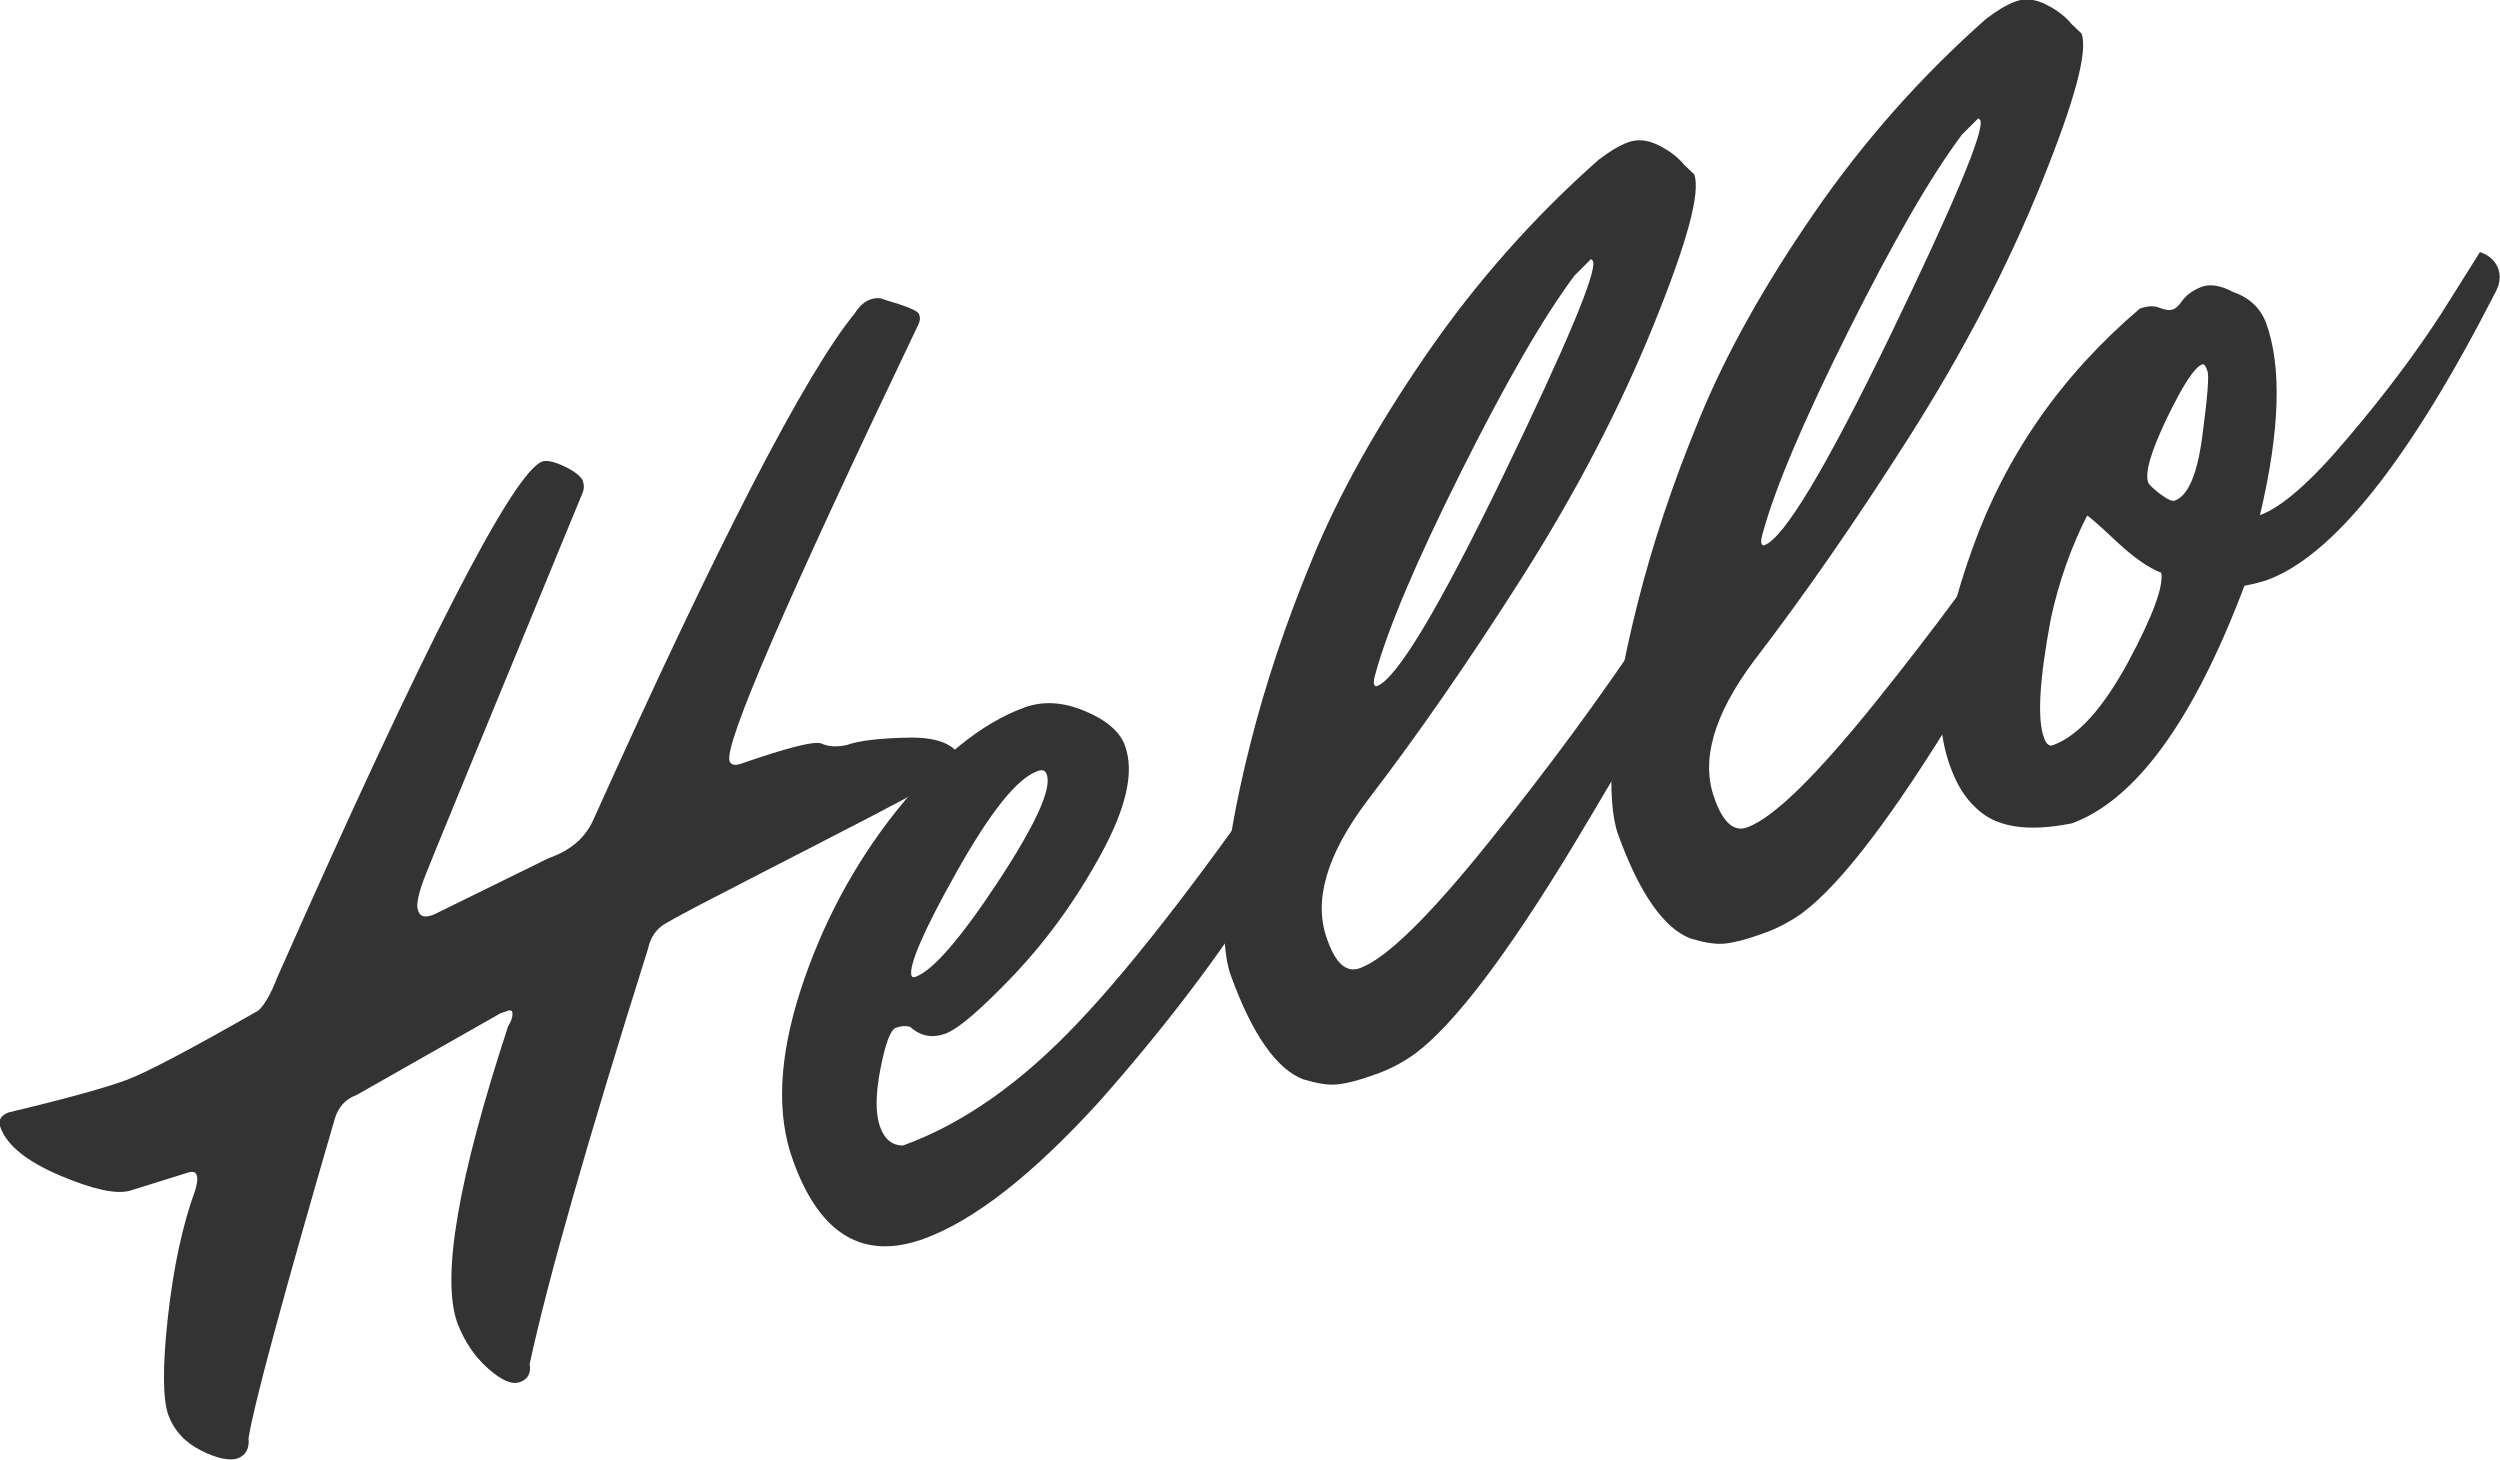 <?xml version="1.0" encoding="utf-8"?>
<!-- Generator: Adobe Illustrator 21.0.2, SVG Export Plug-In . SVG Version: 6.00 Build 0)  -->
<svg version="1.1" id="Layer_1" xmlns="http://www.w3.org/2000/svg" xmlns:xlink="http://www.w3.org/1999/xlink" x="0px" y="0px"
	 viewBox="0 0 498.9 291.4" style="enable-background:new 0 0 498.9 291.4;" xml:space="preserve">
<style type="text/css">
	.st0{enable-background:new    ;}
	.st1{fill:#333333;}
</style>
<title>hello-title</title>
<g class="st0">
	<path class="st1" d="M86.6,182.5l22.8-11.2l0.5-0.2c4.1-1.5,7-4,8.6-7.7c24.8-55.1,42.2-88.8,52.1-100.9c0.9-1.4,1.9-2.3,3-2.7
		c1.1-0.4,2.1-0.4,2.9,0c4.4,1.3,6.7,2.2,6.9,2.9c0.3,0.7,0.2,1.4-0.1,2c-26.3,55-38.9,84-37.7,87.2c0.3,0.8,1.1,0.9,2.3,0.5
		c9.5-3.3,14.8-4.6,16.1-4c1.3,0.6,2.9,0.7,4.9,0.3c2.5-0.9,6.7-1.4,12.5-1.5c5.8-0.1,9.3,1.4,10.4,4.3c0.3,0.8,0.1,1.4-0.5,1.9
		s-3.5,2.1-8.7,4.9c-5.2,2.8-11.9,6.3-20.1,10.5c-8.2,4.2-14.8,7.6-19.6,10.1c-4.9,2.5-8.2,4.3-10.1,5.4c-1.9,1.1-3,2.8-3.5,5.1
		c-12,38.1-19.9,65.7-23.6,82.8c0.3,1.8-0.3,3-1.9,3.6c-1.6,0.6-3.7-0.3-6.4-2.7c-2.7-2.4-4.7-5.4-6.1-9
		c-3.3-9.1,0.1-28.8,10.1-59.3c0.8-1.3,1-2.3,0.8-2.9c-0.1-0.3-0.5-0.4-1.1-0.1l-1.2,0.4l-28.7,16.3c-2.2,0.8-3.7,2.4-4.4,4.8
		c-10.5,36.1-16.2,57.3-17.2,63.7c0.2,2-0.5,3.4-2.1,4s-4.1,0.1-7.3-1.5c-3.2-1.6-5.4-3.9-6.6-7.1c-1.1-3.1-1.2-9.6-0.1-19.5
		c1.1-9.9,2.9-18.4,5.5-25.5c0.4-1.4,0.5-2.4,0.2-3c-0.2-0.6-0.9-0.7-2-0.3l-11.2,3.5c-2.7,0.8-7.4-0.2-14-3
		c-6.6-2.8-10.6-6-11.9-9.6c-0.5-1.4,0-2.4,1.6-3c11.7-2.8,19.6-5,23.6-6.5c4-1.5,12.7-6.1,26.2-13.8c1.2-1,2.5-3.2,3.9-6.8
		c29.4-66.4,47-100.6,52.8-102.8c0.9-0.3,2.4,0,4.5,1c2.1,1,3.2,2,3.6,2.8c0.3,0.9,0.3,1.7-0.1,2.6c-19.3,46.8-29.7,72.1-31.2,75.9
		c-1.5,3.8-2,6.2-1.6,7.2C83.8,183,84.8,183.2,86.6,182.5z"/>
	<path class="st1" d="M184.4,247.2c-12.1,4.4-20.8-0.8-26.1-15.5c-3.4-9.2-2.9-20.5,1.4-33.9c4.3-13.3,10.7-25.3,19.2-36
		c8.5-10.6,17-17.5,25.5-20.6c3.8-1.4,7.8-1.1,12.1,0.7c4.3,1.8,7,4.1,8,6.9c1.9,5.2,0.3,12.3-4.7,21.5c-5,9.2-10.8,17.2-17.4,24.2
		c-6.6,6.9-11.2,10.9-13.8,11.8c-2.6,0.9-4.9,0.5-7-1.4c-0.8-0.2-1.7-0.2-2.8,0.2c-1.1,0.4-2.1,3.1-3.1,8.2c-1,5.1-1,8.9-0.1,11.5
		s2.5,3.8,4.6,3.8c11.9-4.3,23.6-12.5,35-24.6c11.4-12,26.2-31.3,44.4-57.8c1.3-1.9,3.2-4.7,5.8-8.5c2.6-3.8,4.1-6,4.6-6.7
		c1.8,0.6,3,1.7,3.6,3.2c0.6,1.6,0.4,3.2-0.6,5c-5,10.7-11.9,23.1-20.8,37.4c-8.9,14.2-19.9,28.6-32.8,43.2
		C206.1,234.4,194.5,243.5,184.4,247.2z M207,153.9c-4.1,1.5-9.4,8.2-16.1,20.1c-6.7,11.9-9.6,18.8-9,20.7c0.1,0.3,0.4,0.4,0.9,0.2
		c3.4-1.3,8.9-7.6,16.4-19c7.5-11.4,10.7-18.5,9.7-21.3C208.6,153.7,208,153.5,207,153.9z"/>
	<path class="st1" d="M271.4,193.2c5.2-1.9,13.7-10.2,25.6-25c11.9-14.8,22.4-29.1,31.6-42.9l14-20.8c1.8,0.6,3,1.7,3.6,3.2
		c0.6,1.6,0.3,3.3-0.7,5.3c-1.1,2-2.5,4.8-4.5,8.5c-1.9,3.7-5.7,10.5-11.3,20.4c-5.6,9.9-11,18.9-15.9,27.1
		c-13.1,21.6-23.5,35.3-31.3,41.2c-2.5,1.8-5.3,3.3-8.3,4.3c-3,1.1-5.4,1.7-7.3,1.9c-1.9,0.2-4.1-0.2-6.8-1
		c-5.3-2-10.2-8.9-14.5-20.8c-1.2-3.3-1.6-8.8-1.2-16.6c0.4-7.8,2.1-17.6,5.1-29.5c3-11.9,7.1-24.2,12.4-37
		c5.2-12.7,12.8-26.3,22.7-40.7c9.9-14.4,21.4-27.4,34.4-38.9c2.1-1.6,4-2.8,5.9-3.5c1.9-0.7,3.9-0.5,6.1,0.6
		c2.2,1.1,3.9,2.4,5.1,3.9l2,1.9c1.3,3.6-1.4,13.5-8,29.8c-6.8,16.8-15.6,33.7-26.4,50.7c-10.8,17-21.1,31.8-31,44.7
		c-8,10.7-10.6,19.8-7.9,27.3C266.5,192.3,268.7,194.2,271.4,193.2z M274.8,136.9c3.9-1.4,12.3-15.4,25.1-41.8
		c12.8-26.5,18.8-40.8,18-43l-0.4-0.4l-3.3,3.3c-6.2,8.3-13.7,21.3-22.6,39.1c-8.9,17.8-14.6,31.2-17.1,40.3c-0.3,1-0.4,1.7-0.3,2.1
		C274.3,136.9,274.5,137,274.8,136.9z"/>
	<path class="st1" d="M348.7,165.1c5.2-1.9,13.7-10.2,25.6-25c11.9-14.8,22.4-29.1,31.6-42.9l14-20.8c1.8,0.6,3,1.7,3.6,3.2
		c0.6,1.6,0.3,3.3-0.7,5.3c-1.1,2-2.5,4.8-4.5,8.5c-1.9,3.7-5.7,10.5-11.3,20.4c-5.6,9.9-11,18.9-15.9,27.1
		c-13.1,21.6-23.5,35.3-31.3,41.2c-2.5,1.8-5.3,3.3-8.3,4.3c-3,1.1-5.4,1.7-7.3,1.9c-1.9,0.2-4.1-0.2-6.8-1
		c-5.3-2-10.2-8.9-14.5-20.8c-1.2-3.3-1.6-8.8-1.2-16.6c0.4-7.8,2.1-17.6,5.1-29.5c3-11.9,7.1-24.2,12.4-37
		c5.2-12.7,12.8-26.3,22.7-40.7c9.9-14.4,21.4-27.4,34.4-38.9c2.1-1.6,4-2.8,5.9-3.5c1.9-0.7,3.9-0.5,6.1,0.6
		c2.2,1.1,3.9,2.4,5.1,3.9l2,1.9c1.3,3.6-1.4,13.5-8,29.8c-6.8,16.8-15.6,33.7-26.4,50.7c-10.8,17-21.1,31.8-31,44.7
		c-8,10.7-10.6,19.8-7.9,27.3C343.8,164.1,346,166.1,348.7,165.1z M352.1,108.8c3.9-1.4,12.3-15.4,25.1-41.8
		c12.8-26.5,18.8-40.8,18-43l-0.4-0.4l-3.3,3.3c-6.2,8.3-13.7,21.3-22.6,39.1c-8.9,17.8-14.6,31.2-17.1,40.3c-0.3,1-0.4,1.7-0.3,2.1
		C351.6,108.7,351.8,108.9,352.1,108.8z"/>
	<path class="st1" d="M451,102.8c4.4-1.6,10.3-6.8,17.6-15.5c7.4-8.7,13.6-17,18.7-24.9l7.6-12.1c1.8,0.6,3,1.7,3.6,3.2
		c0.6,1.6,0.4,3.2-0.6,5c-17.1,33.4-32.3,52.5-45.6,57.3c-0.9,0.3-2.4,0.7-4.4,1.1c-10.2,27-21.7,42.7-34.4,47.4
		c-8.9,1.8-15.3,0.8-19.2-3.1c-2.1-1.9-3.8-4.6-5.1-8.2c-3.8-10.3-2.3-24.8,4.4-43.5c6.7-18.7,17.8-34.6,33.4-47.9
		c1.6-0.6,2.9-0.6,3.9-0.2c1,0.4,1.9,0.6,2.5,0.4c0.7-0.1,1.4-0.8,2.1-1.8c0.8-1.1,2-2,3.7-2.7c1.7-0.7,3.9-0.4,6.5,1
		c3.2,1.1,5.4,3.2,6.5,6.1C455.4,73.1,455,85.9,451,102.8z M409.7,148.7c5-1.8,10-7.4,15-16.6c5-9.3,7.1-15.2,6.6-17.8
		c-2.4-0.9-5.5-3-9.1-6.4c-3.6-3.4-5.5-5-5.7-5c-3.2,6.3-5.6,13.1-7.2,20.4c-2.3,12.2-2.8,20.2-1.4,23.9
		C408.3,148.5,409,149,409.7,148.7z M439.5,72.7c-1.6,0.6-3.9,4.2-7.1,10.8c-3.2,6.7-4.4,10.9-3.7,12.8c0.2,0.5,1,1.2,2.4,2.3
		c1.5,1.1,2.4,1.5,2.9,1.3c2.7-1,4.5-5.3,5.5-12.9c1-7.6,1.4-12,1-13C440.2,73,439.8,72.6,439.5,72.7z"/>
</g>
</svg>
